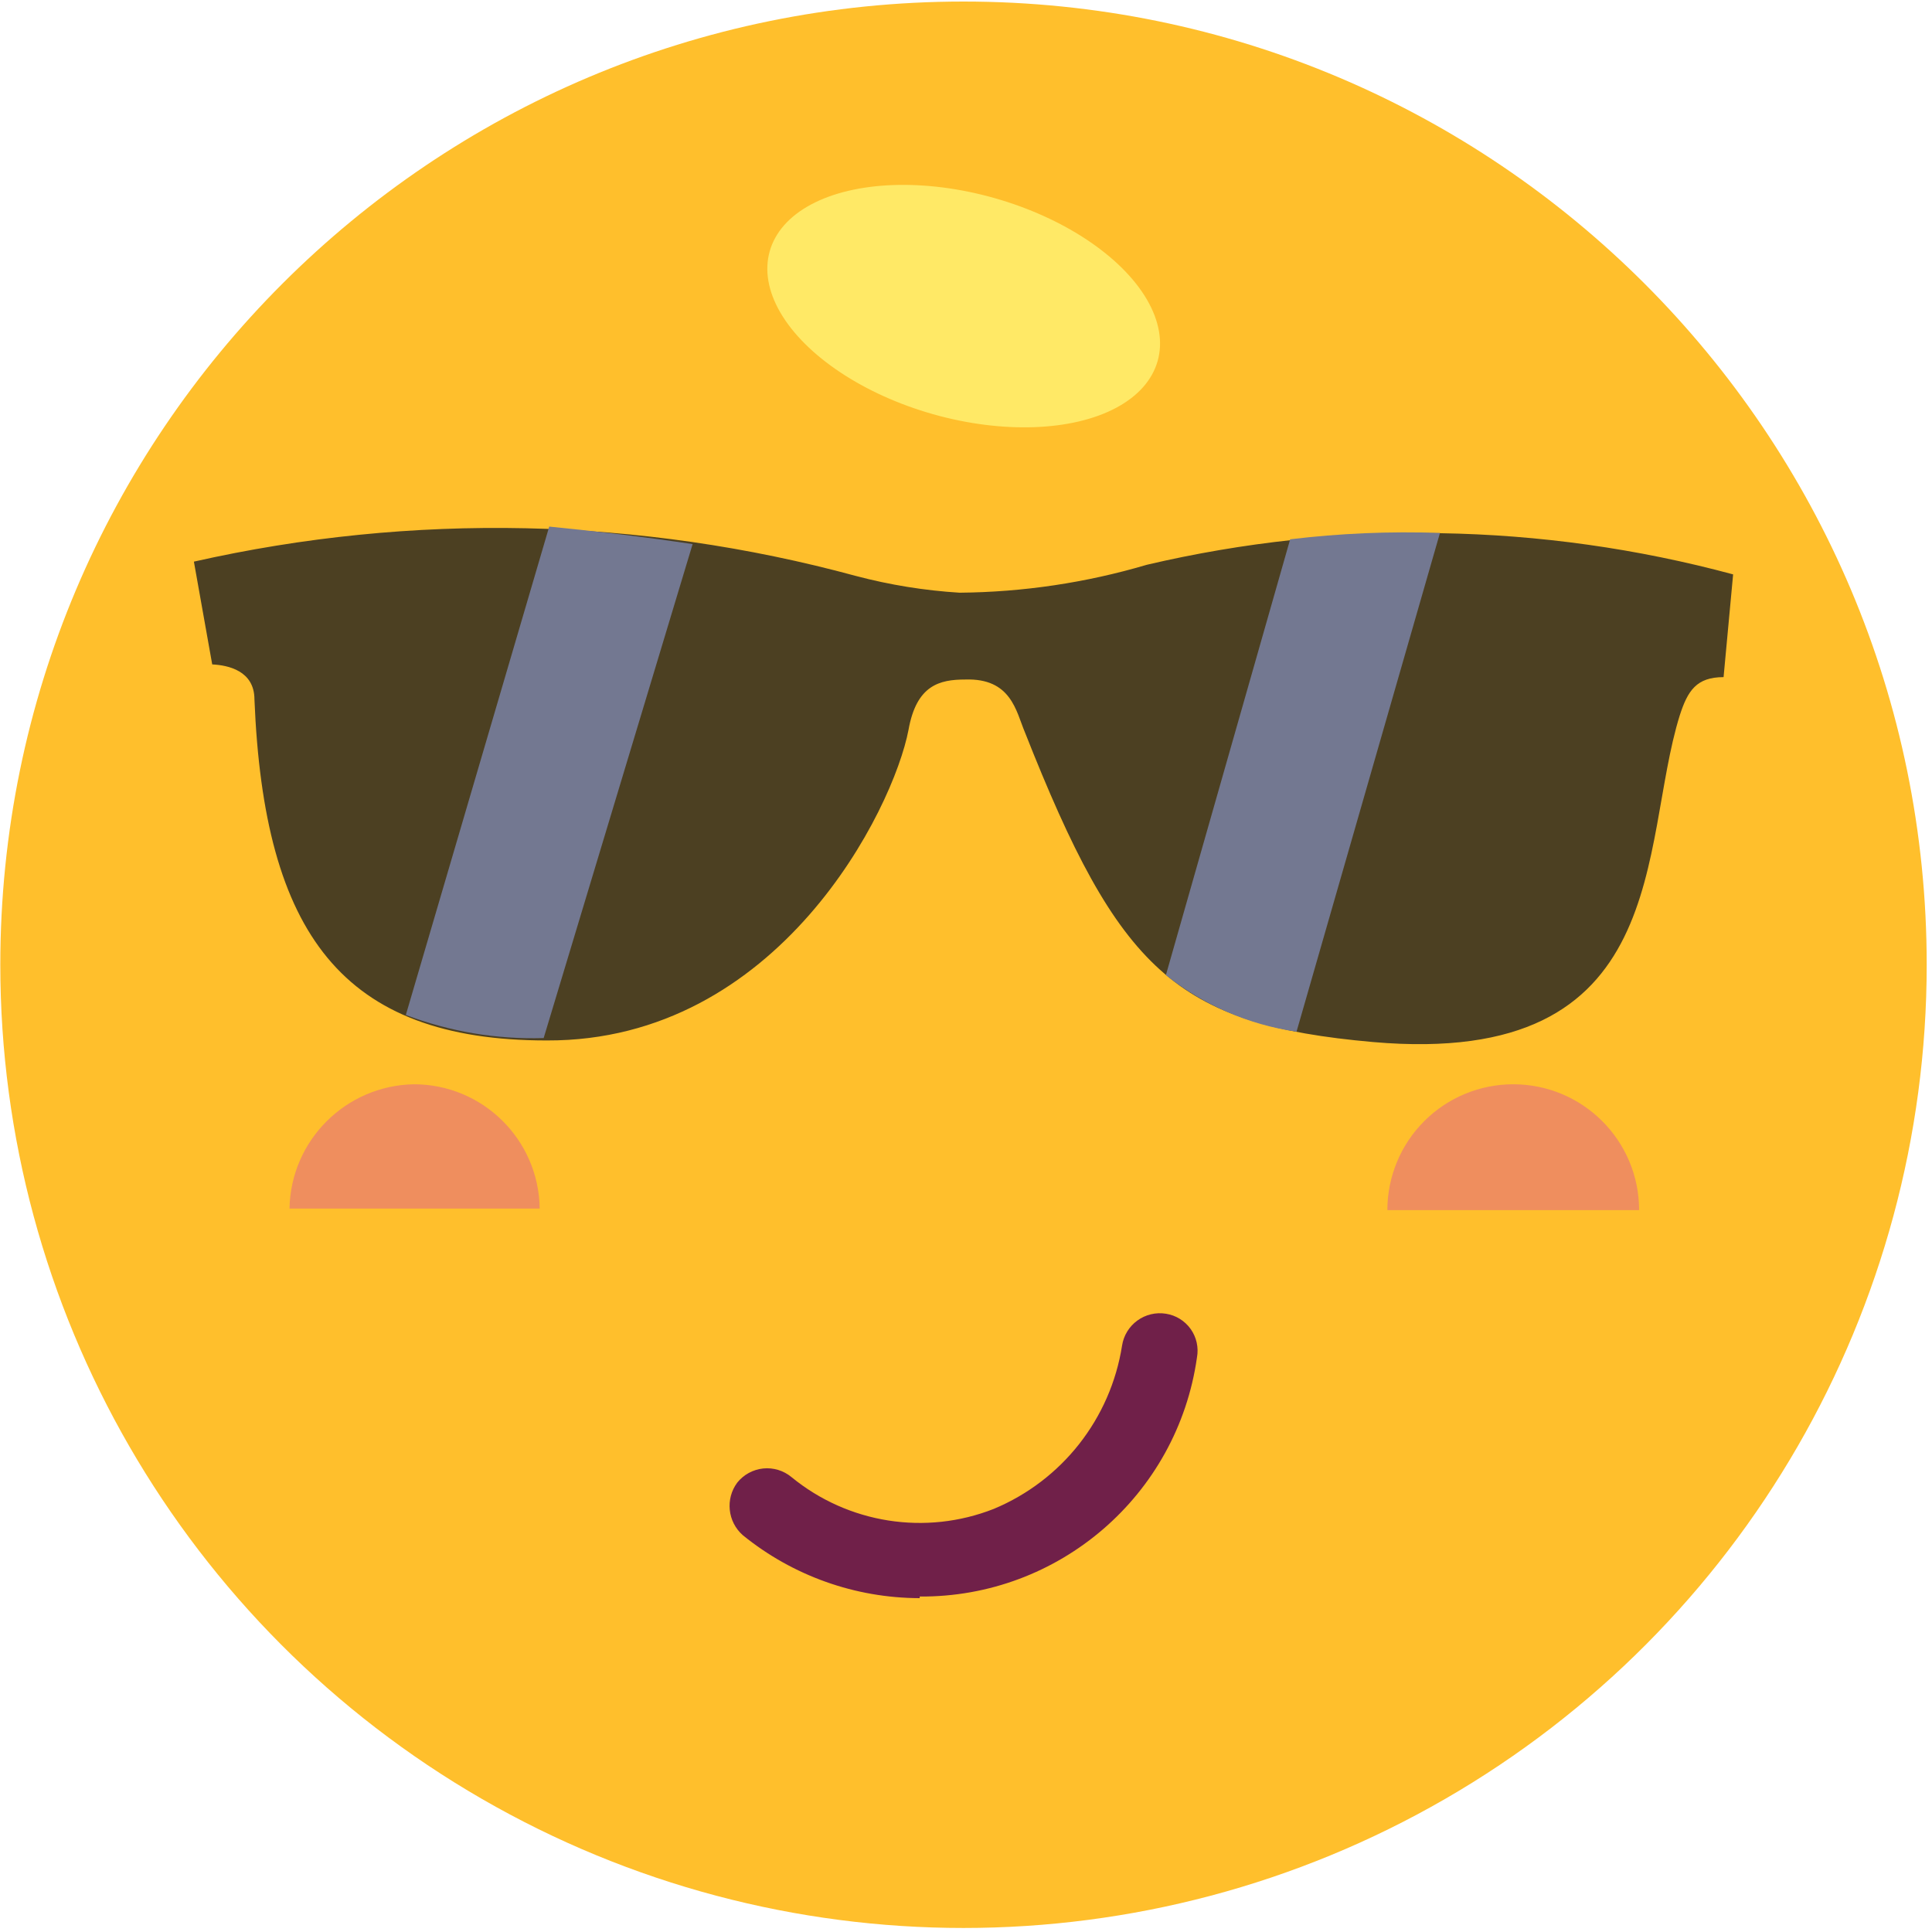 <?xml version="1.0" encoding="UTF-8"?>
<svg width="50px" height="50px" viewBox="0 0 50 50" version="1.1" xmlns="http://www.w3.org/2000/svg" xmlns:xlink="http://www.w3.org/1999/xlink">
    <!-- Generator: Sketch 57.1 (83088) - https://sketch.com -->
    <title>得意</title>
    <desc>Created with Sketch.</desc>
    <g id="xmind-图标" stroke="none" stroke-width="1" fill="none" fill-rule="evenodd">
        <g id="icon" transform="translate(-337, -241)" fill-rule="nonzero">
            <g id="表情" transform="translate(97, 209)">
                <g id="得意" transform="translate(240, 32)">
                    <path d="M12.472,46.556 C20.184,51.009 29.687,51.009 37.4,46.556 C45.112,42.103 49.863,33.874 49.863,24.968 C49.863,11.201 38.703,0.04 24.936,0.04 C11.168,0.04 0.008,11.201 0.008,24.968 C0.008,33.874 4.759,42.103 12.472,46.556 Z" id="路径" fill="#FFBF2C"></path>
                    <path d="M24.149,10.72 C25.942,11.227 27.75,11.163 28.892,10.551 C30.033,9.939 30.335,8.873 29.683,7.754 C29.031,6.634 27.525,5.632 25.732,5.125 C23.938,4.617 22.13,4.682 20.989,5.293 C19.847,5.905 19.545,6.972 20.197,8.091 C20.849,9.21 22.355,10.212 24.149,10.72 L24.149,10.72 Z" id="路径" fill="#FFE966"></path>
                    <path d="M10.709,28.061 C8.946,28.094 7.525,29.514 7.492,31.277 L13.967,31.277 C13.944,29.494 12.492,28.06 10.709,28.061 L10.709,28.061 Z M39.162,28.061 C38.298,28.061 37.47,28.404 36.859,29.015 C36.248,29.626 35.905,30.454 35.905,31.318 L42.42,31.318 C42.42,29.519 40.962,28.061 39.162,28.061 L39.162,28.061 Z" id="形状" fill="#EF8E5E"></path>
                    <path d="M5.018,14.535 C10.674,13.258 16.557,13.385 22.152,14.906 C23.029,15.138 23.927,15.283 24.833,15.339 C26.473,15.325 28.104,15.082 29.678,14.617 C34.679,13.443 39.893,13.528 44.853,14.865 L44.606,17.524 C43.905,17.524 43.678,17.875 43.472,18.514 C42.42,21.875 43.327,27.648 35.534,26.968 C30.42,26.514 28.956,25.112 26.523,18.947 C26.296,18.411 26.173,17.545 24.977,17.586 C24.317,17.586 23.719,17.731 23.513,18.885 C23.121,20.947 20.152,26.947 14.152,26.927 C8.853,26.927 6.833,24.164 6.585,18.102 C6.585,17.36 5.905,17.215 5.492,17.195 L5.018,14.535 Z" id="路径" fill="#4C4022"></path>
                    <path d="M14.214,13.628 L10.503,26.267 C11.641,26.699 12.853,26.902 14.07,26.865 L17.925,14.081 C16.688,13.896 15.451,13.751 14.214,13.628 L14.214,13.628 Z M37.266,13.793 C35.971,13.747 34.675,13.802 33.389,13.957 L30.173,25.236 C31.15,26.015 32.317,26.52 33.554,26.7 L37.266,13.793 Z" id="形状" fill="#737891"></path>
                    <path d="M23.802,41.36 C22.134,41.357 20.518,40.782 19.224,39.731 C18.83,39.384 18.767,38.792 19.08,38.37 C19.246,38.163 19.487,38.032 19.751,38.004 C20.014,37.977 20.278,38.057 20.482,38.226 C21.949,39.429 23.953,39.745 25.719,39.05 C27.485,38.314 28.742,36.714 29.039,34.823 C29.079,34.563 29.222,34.33 29.434,34.176 C29.647,34.021 29.913,33.957 30.173,33.999 C30.432,34.039 30.663,34.182 30.815,34.396 C30.966,34.609 31.025,34.875 30.977,35.133 C30.471,38.7 27.405,41.344 23.802,41.318 L23.802,41.36 Z" id="路径" fill="#702049"></path>
                </g>
            </g>
        </g>
    </g>
</svg>